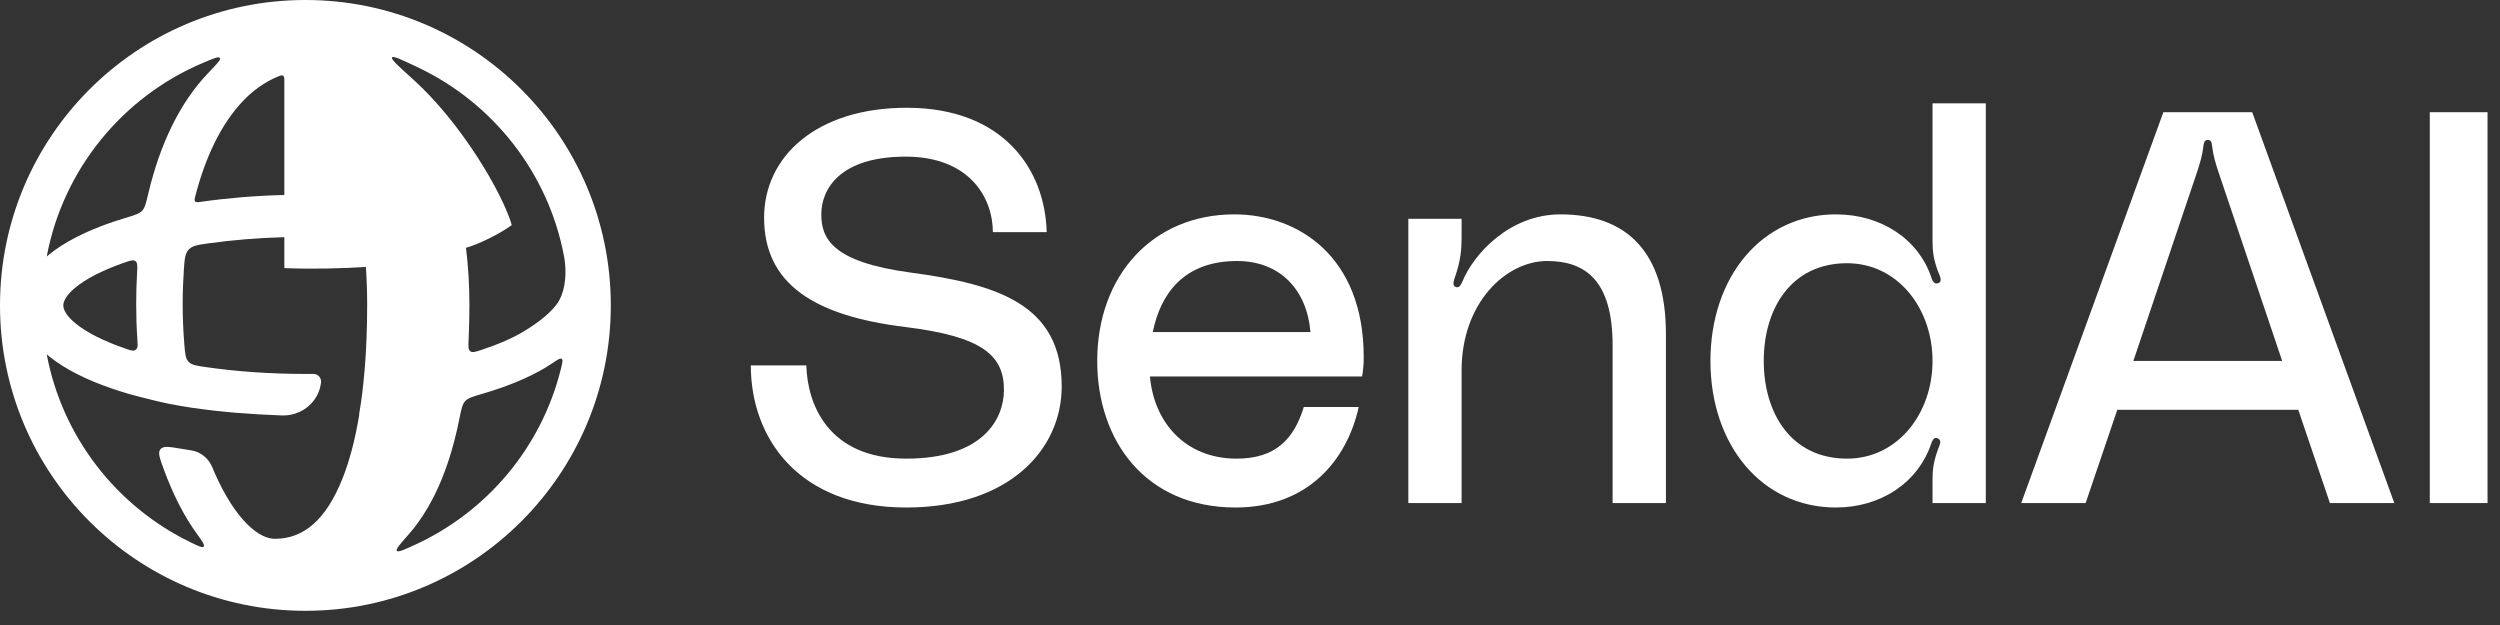 <svg viewBox="0 0 84 21" fill="none" xmlns="http://www.w3.org/2000/svg">
	<rect x="0" y="0" width="84" height="21" fill="#333333" stroke="none"/>
	<path fill-rule="evenodd" clip-rule="evenodd" d="M10.262 20.523C15.929 20.523 20.523 15.929 20.523 10.262C20.523 4.594 15.929 3.05176e-05 10.262 3.05176e-05C4.594 3.05176e-05 0 4.594 0 10.262C0 15.929 4.594 20.523 10.262 20.523ZM18.953 8.619C18.426 5.813 16.574 3.474 14.071 2.278C13.499 2.005 13.213 1.868 13.172 1.93C13.131 1.992 13.377 2.213 13.869 2.656C15.532 4.153 16.902 6.535 17.196 7.562C16.827 7.839 16.088 8.208 15.657 8.326C15.733 8.942 15.772 9.581 15.772 10.234C15.772 10.63 15.764 11.023 15.745 11.409C15.735 11.635 15.729 11.747 15.801 11.802C15.873 11.857 15.977 11.823 16.184 11.754C16.754 11.567 17.229 11.357 17.597 11.136C18.061 10.857 18.575 10.476 18.79 10.09C19.005 9.704 19.047 9.121 18.953 8.619ZM9.554 2.747C9.554 2.63 9.554 2.572 9.513 2.544C9.472 2.517 9.42 2.538 9.316 2.582C8.486 2.93 7.764 3.672 7.206 4.807C6.949 5.33 6.735 5.923 6.568 6.57C6.539 6.68 6.525 6.736 6.556 6.77C6.586 6.804 6.644 6.796 6.759 6.78C7.635 6.655 8.576 6.576 9.554 6.551V2.747ZM9.554 7.969C8.652 7.994 7.795 8.066 7.002 8.177C6.644 8.227 6.465 8.253 6.34 8.386C6.215 8.52 6.203 8.699 6.178 9.057C6.152 9.44 6.138 9.833 6.138 10.234C6.138 10.694 6.158 11.15 6.196 11.599C6.221 11.898 6.234 12.047 6.337 12.156C6.439 12.265 6.588 12.286 6.886 12.33C7.914 12.48 9.055 12.564 10.262 12.564C10.351 12.564 10.439 12.564 10.527 12.563C10.681 12.561 10.803 12.696 10.787 12.849C10.713 13.511 10.133 13.982 9.467 13.959C8.431 13.922 7.351 13.837 6.517 13.708C6.518 13.71 6.518 13.711 6.518 13.712C6.204 13.663 5.867 13.607 5.64 13.56C5.383 13.506 5.074 13.431 4.826 13.367C4.703 13.336 4.597 13.308 4.521 13.288C4.483 13.278 4.453 13.27 4.433 13.265L4.432 13.265C4.206 13.201 3.988 13.133 3.78 13.062C2.937 12.775 2.205 12.418 1.668 11.986C1.635 11.96 1.603 11.932 1.57 11.905C2.093 14.688 3.92 17.012 6.392 18.216C6.666 18.349 6.802 18.416 6.845 18.365C6.889 18.314 6.795 18.185 6.609 17.927C6.291 17.488 6.01 16.979 5.768 16.428C5.671 16.207 5.578 15.976 5.492 15.738C5.363 15.383 5.298 15.206 5.393 15.092C5.487 14.978 5.682 15.01 6.07 15.075C6.199 15.097 6.321 15.116 6.423 15.132C6.744 15.18 7.01 15.401 7.133 15.7C7.162 15.769 7.19 15.836 7.219 15.903C7.55 16.655 7.926 17.233 8.305 17.611C8.686 17.99 9.003 18.104 9.238 18.104C10.165 18.104 10.941 17.515 11.515 16.061C11.756 15.45 11.941 14.728 12.073 13.921C12.071 13.921 12.069 13.921 12.066 13.921C12.149 13.442 12.204 12.989 12.245 12.486C12.246 12.486 12.247 12.486 12.248 12.486C12.308 11.776 12.337 11.021 12.337 10.234C12.337 9.804 12.322 9.382 12.294 8.97C11.507 9.019 10.501 9.048 9.556 9.008V8.986H9.554V7.969ZM4.576 10.234C4.576 10.63 4.589 11.026 4.616 11.419C4.627 11.583 4.633 11.665 4.596 11.715C4.577 11.741 4.55 11.762 4.519 11.774C4.461 11.796 4.386 11.771 4.237 11.72C3.479 11.462 2.916 11.171 2.558 10.882C2.192 10.588 2.127 10.374 2.127 10.262C2.127 10.153 2.189 9.946 2.533 9.662C2.873 9.381 3.407 9.096 4.132 8.84C4.142 8.837 4.151 8.833 4.161 8.83C4.373 8.756 4.479 8.719 4.552 8.774C4.625 8.829 4.619 8.946 4.605 9.178C4.585 9.526 4.576 9.878 4.576 10.234ZM5.779 4.229C5.443 4.913 5.178 5.678 4.983 6.502C4.907 6.822 4.87 6.982 4.775 7.082C4.68 7.182 4.523 7.23 4.209 7.324C4.02 7.381 3.836 7.441 3.66 7.503C2.85 7.789 2.146 8.143 1.63 8.569C1.61 8.585 1.59 8.602 1.57 8.619C2.122 5.682 4.126 3.257 6.808 2.118C7.169 1.964 7.35 1.888 7.389 1.946C7.429 2.003 7.286 2.152 7.001 2.448C6.513 2.955 6.107 3.562 5.779 4.229ZM13.712 17.977C13.432 18.294 13.292 18.452 13.334 18.508C13.375 18.564 13.557 18.481 13.921 18.315C16.355 17.208 18.198 15.03 18.849 12.383C18.897 12.189 18.921 12.091 18.873 12.058C18.824 12.024 18.737 12.083 18.563 12.201C18.486 12.254 18.407 12.304 18.327 12.352C17.756 12.695 17.039 12.988 16.22 13.228C15.892 13.324 15.727 13.372 15.63 13.478C15.533 13.584 15.499 13.751 15.432 14.086C15.245 15.024 14.973 15.888 14.599 16.639C14.349 17.14 14.054 17.59 13.712 17.977Z" fill="white" />
	<path d="M30.618 9.161C33.509 9.553 35.673 10.225 35.673 12.985C35.673 15.112 33.901 17.052 30.45 17.052C26.812 17.052 25.227 14.702 25.227 12.277H27.092C27.129 13.582 27.82 15.41 30.45 15.41C33.024 15.41 33.733 14.086 33.733 13.097C33.733 11.941 33.005 11.306 30.431 10.989C27.372 10.616 25.674 9.553 25.674 7.314C25.674 5.263 27.428 3.621 30.468 3.621C33.696 3.621 35.113 5.673 35.169 7.8H33.36C33.36 6.643 32.576 5.263 30.431 5.263C28.23 5.263 27.596 6.344 27.596 7.203C27.596 8.005 27.95 8.807 30.618 9.161Z" fill="white" />
	<path d="M45.821 11.997C45.821 12.258 45.803 12.444 45.765 12.65H38.639C38.77 14.179 39.815 15.41 41.55 15.41C42.837 15.41 43.471 14.776 43.807 13.676H45.653C45.262 15.448 43.956 17.052 41.512 17.052C38.509 17.052 36.867 14.832 36.867 12.127C36.867 9.255 38.733 7.203 41.475 7.203C43.602 7.203 45.821 8.602 45.821 11.997ZM38.733 11.157H44.031C43.919 9.758 43.023 8.77 41.568 8.77C39.777 8.77 38.994 9.87 38.733 11.157Z" fill="white" />
	<path d="M52.431 7.203C54.632 7.203 55.975 8.434 55.975 11.232V16.903H54.184V11.605C54.184 9.385 53.233 8.77 51.983 8.77C50.603 8.77 49.11 10.169 49.11 12.444V16.903H47.32V7.352H49.11V7.986C49.11 8.378 49.073 8.77 48.905 9.255C48.849 9.422 48.775 9.609 48.924 9.646C49.036 9.684 49.092 9.553 49.129 9.478C49.502 8.546 50.715 7.203 52.431 7.203Z" fill="white" />
	<path d="M64.933 3.472H66.723V16.903H64.933V16.101C64.933 15.765 64.97 15.504 65.119 15.093C65.175 14.944 65.268 14.776 65.082 14.72C64.97 14.683 64.914 14.832 64.895 14.888C64.448 16.231 63.179 17.052 61.687 17.052C59.206 17.052 57.471 14.963 57.471 12.127C57.471 9.292 59.206 7.203 61.687 7.203C63.216 7.203 64.466 8.042 64.895 9.329C64.914 9.385 64.97 9.572 65.119 9.516C65.287 9.46 65.175 9.273 65.119 9.124C64.97 8.732 64.933 8.452 64.933 8.098V3.472ZM62.06 15.41C63.757 15.41 64.933 13.899 64.933 12.127C64.933 10.355 63.757 8.844 62.06 8.844C60.194 8.844 59.262 10.355 59.262 12.127C59.262 13.899 60.194 15.41 62.06 15.41Z" fill="white" />
	<path d="M78.285 16.903L77.222 13.769H71.141L70.077 16.903H67.913L72.689 3.77H75.674L80.449 16.903H78.285ZM71.681 12.127H76.681L74.517 5.71C74.442 5.468 74.368 5.244 74.33 4.927C74.312 4.815 74.312 4.703 74.181 4.703C74.051 4.703 74.051 4.815 74.032 4.927C73.995 5.244 73.92 5.468 73.845 5.71L71.681 12.127Z" fill="white" />
	<path d="M83.581 16.903H81.641V3.77H83.581V16.903Z" fill="white" />
</svg>
